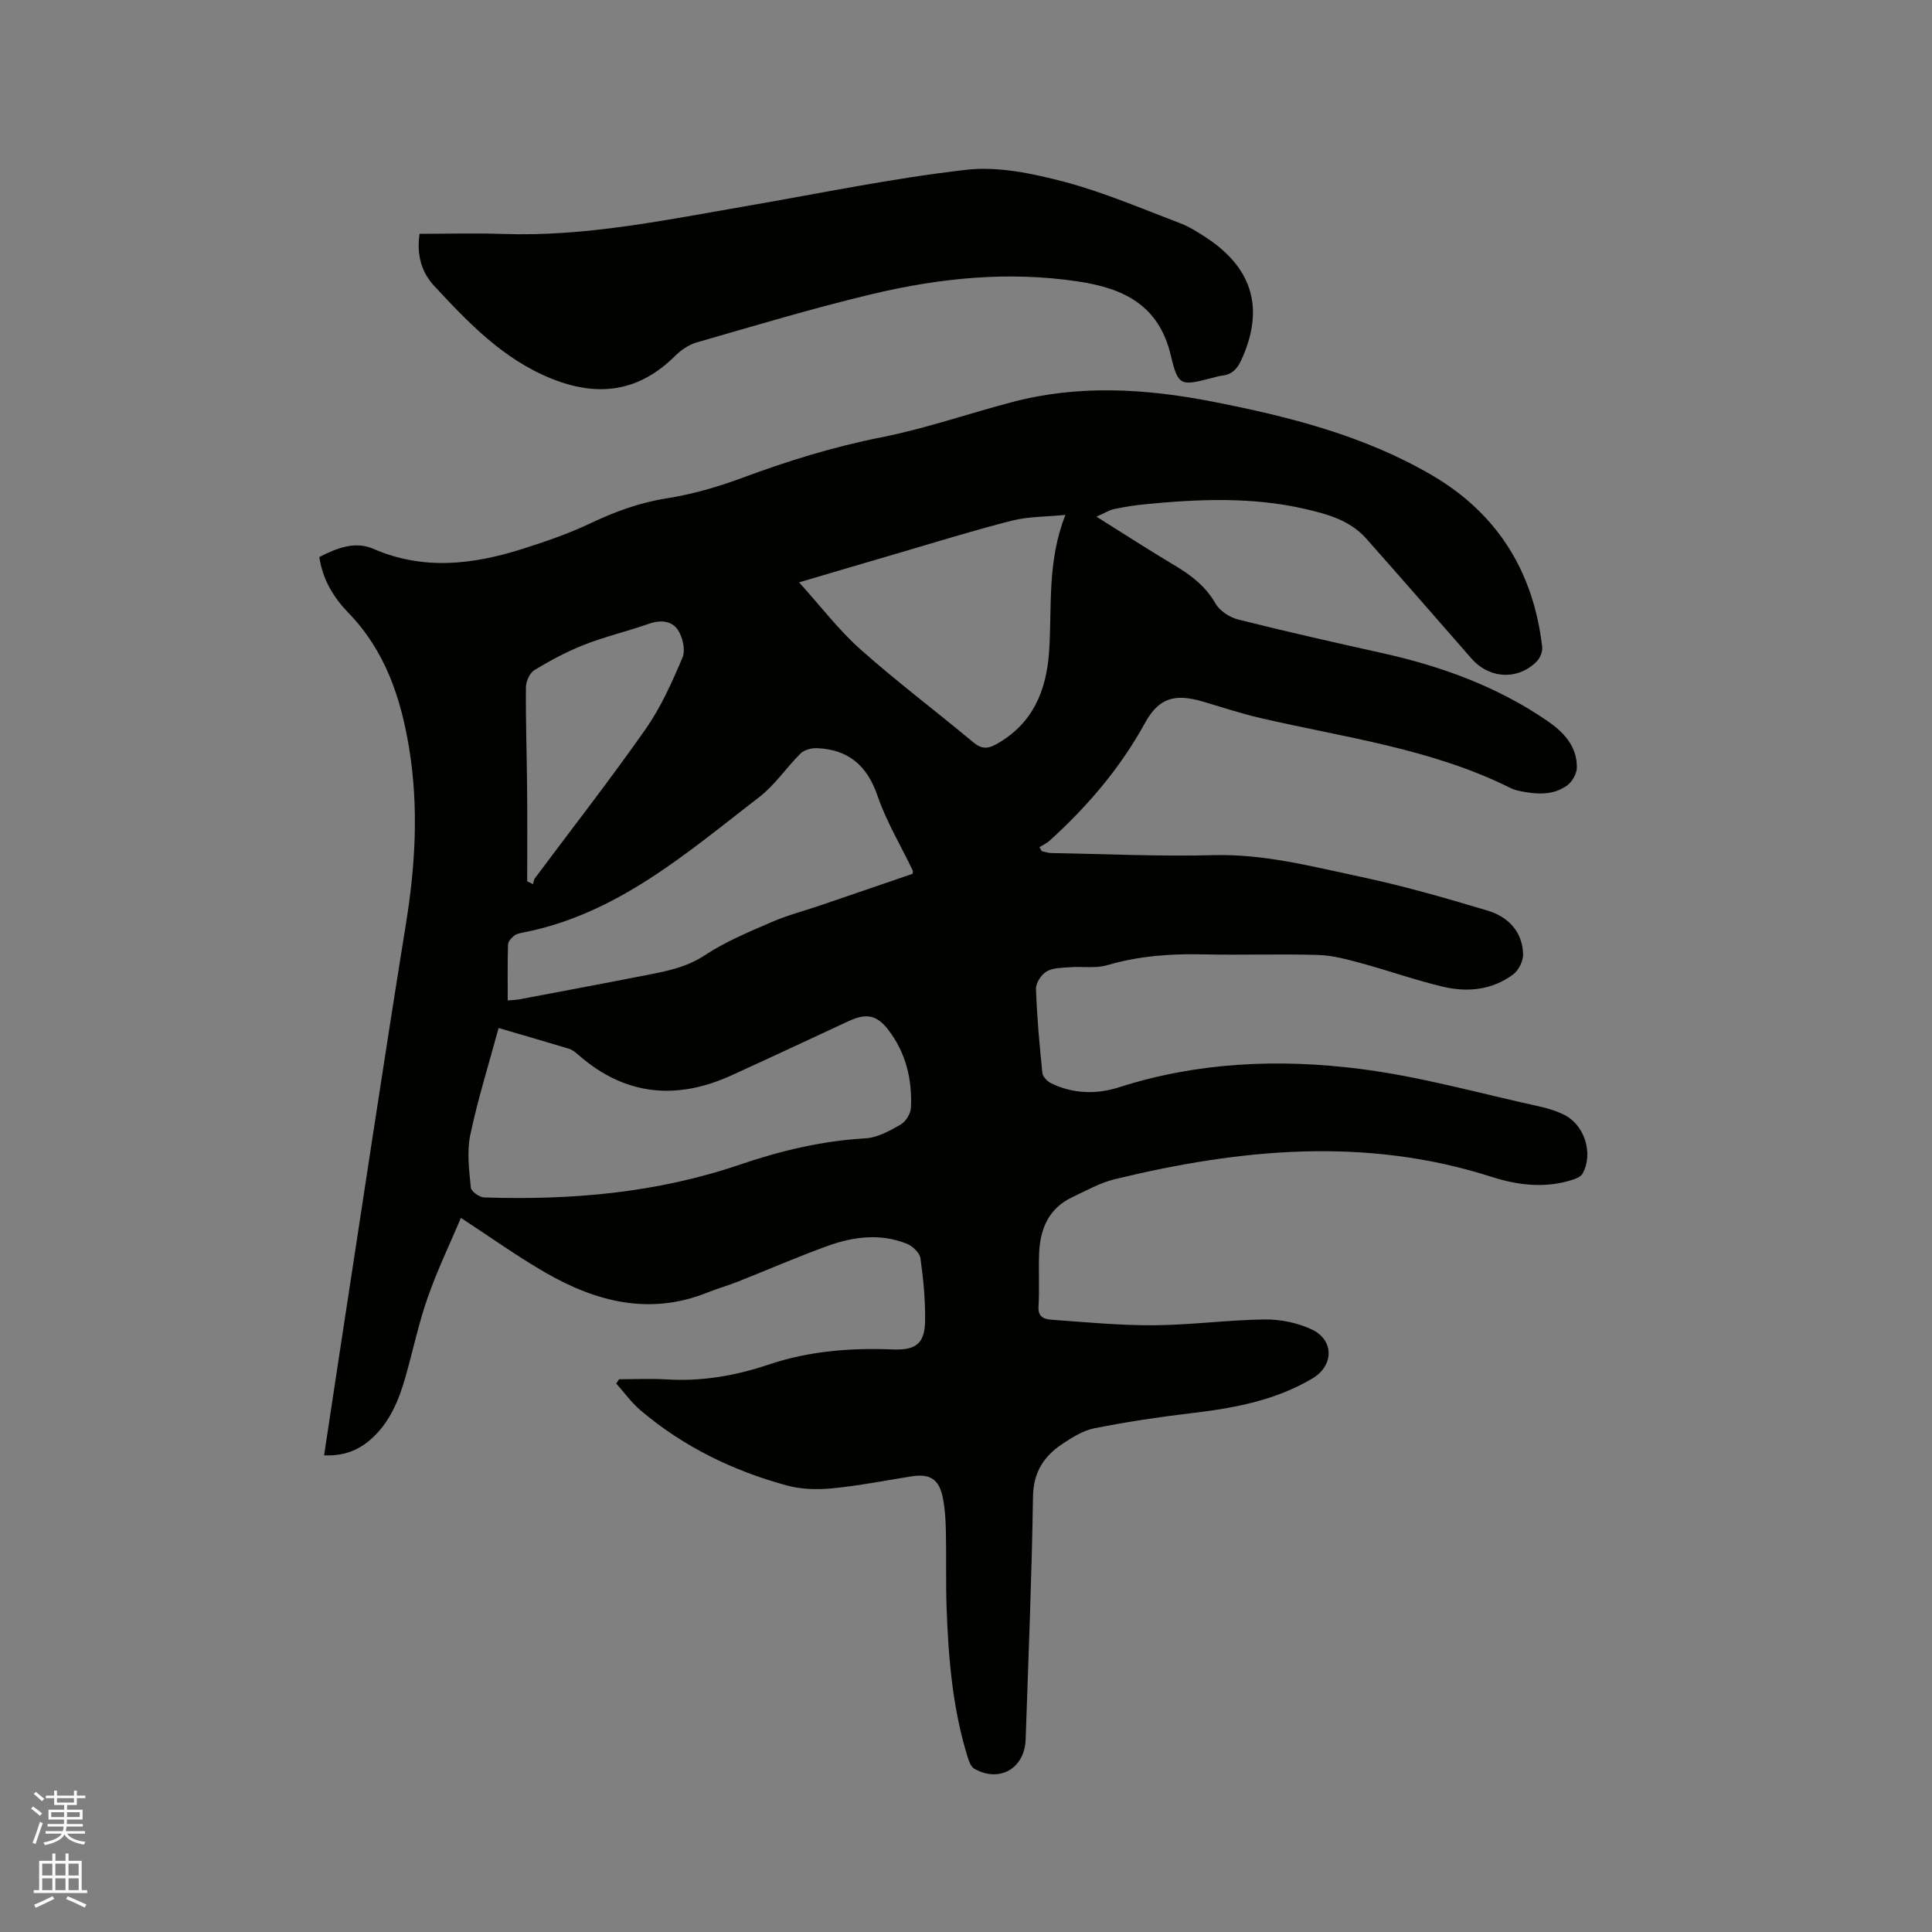 <svg enable-background="new 0 0 400 400" viewBox="0 0 400 400" xmlns="http://www.w3.org/2000/svg"><rect x="0" y="0" width="400" height="400" fill="#808080" stroke="none"/><path d="m6.44 374.46.42-.45c.65.47 1.27.95 1.85 1.44l-.45.49c-.65-.56-1.25-1.06-1.82-1.48m.93 7.33-.63-.26c.55-1.36 1.05-2.8 1.52-4.33.19.1.38.19.59.27-.46 1.29-.95 2.73-1.48 4.32m-.38-10.38.44-.42c.43.34 1.01.82 1.74 1.44l-.49.49c-.53-.51-1.09-1.01-1.69-1.51m2.5.35h1.72v-1.04h.59v1.04h3.52v-1.04h.59v1.04h1.75v.53h-1.75v1.42h-2.03v.97h3.22v2.03h-3.24c0 .35-.01.66-.03.93h3.32v.53h-3.37c-.03.27-.08.58-.15.94h3.96v.53h-3.71c.67.92 1.93 1.48 3.79 1.68-.13.24-.23.44-.29.59-2.13-.38-3.48-1.08-4.04-2.12-.43.97-1.77 1.72-4.03 2.23-.09-.19-.2-.37-.33-.55 2.1-.42 3.37-1.03 3.81-1.83h-3.36v-.53h3.58c.08-.29.13-.61.16-.94h-3.33v-.53h3.39c.02-.27.04-.58.04-.93h-3.23v-2.03h3.25v-.97h-2.07v-1.42h-1.73zm1.12 3.44v1h2.65c.01-.3.02-.44.01-.4v-.25-.35zm1.19-2h3.52v-.91h-3.52zm4.71 2h-2.63v.59c0 .15-.01.28-.01.4h2.64z" fill="#fbfcfa"/><path d="m13.56 383.74h.63v1.52h2.72v6.07h1.13v.6h-11.06v-.6h1.13v-6.07h2.73v-1.52h.63v1.52h2.1v-1.52zm-2.69 8.83.38.56c-1.24.63-2.53 1.25-3.85 1.85-.1-.21-.21-.42-.34-.63 1.36-.55 2.63-1.15 3.81-1.78m-2.13-4.27h2.1v-2.45h-2.1zm0 3.04h2.1v-2.46h-2.1zm2.72-3.04h2.1v-2.45h-2.1zm0 3.04h2.1v-2.46h-2.1zm6.07 3.6c-1.41-.71-2.7-1.3-3.86-1.78l.35-.56c1.45.62 2.75 1.19 3.88 1.72zm-1.25-9.09h-2.1v2.45h2.1zm-2.09 5.49h2.1v-2.46h-2.1z" fill="#fbfcfa"/><g fill="#010100"><path d="m128.17 285.56c3.26 0 6.53-.17 9.78.03 7.3.45 14.28-.74 21.2-3.07 8.31-2.8 16.98-3.49 25.72-3.13 4.71.19 6.59-1.18 6.66-5.92.07-4.32-.36-8.67-.96-12.95-.16-1.12-1.58-2.5-2.74-2.98-5.49-2.24-11.09-1.52-16.46.41-6.27 2.26-12.38 4.94-18.58 7.39-2.07.82-4.21 1.42-6.28 2.25-11.88 4.78-22.93 2-33.43-4.02-5.85-3.35-11.35-7.31-17.65-11.42-2.22 5.25-4.87 10.76-6.88 16.49-1.89 5.38-3.05 11.01-4.62 16.51-1.38 4.84-3.27 9.42-7.17 12.86-2.64 2.32-5.7 3.48-9.66 3.3 1.08-7.12 2.11-14 3.16-20.87 4.57-29.74 9-59.5 13.79-89.2 1.96-12.15 2.65-24.2.65-36.37-1.72-10.42-4.95-20.12-12.52-27.94-3.05-3.15-5.36-6.82-6.07-11.6 3.56-1.84 7.4-3.35 11.15-1.72 10.41 4.54 20.68 3.28 30.96.02 4.72-1.5 9.45-3.12 13.92-5.24 5.1-2.42 10.22-4.32 15.86-5.21 5.28-.83 10.53-2.34 15.55-4.2 9.44-3.51 18.95-6.47 28.88-8.43 9.21-1.82 18.16-4.96 27.27-7.34 13.73-3.6 27.54-2.75 41.27-.07 15.84 3.09 31.46 7.03 45.55 15.28 13.53 7.93 20.98 19.97 22.77 35.5.11.96-.41 2.29-1.1 3-3.9 3.97-9.86 3.64-13.53-.57-7.26-8.3-14.5-16.62-21.82-24.87-3.34-3.76-8.03-5.04-12.65-6.11-10.98-2.53-22.1-2.05-33.21-.96-2.11.21-4.21.54-6.28.98-1.03.22-1.98.83-3.69 1.58 5.86 3.67 10.98 6.99 16.22 10.11 3.41 2.03 6.38 4.3 8.44 7.89.88 1.53 2.96 2.87 4.74 3.31 9.95 2.5 19.96 4.75 29.97 6.98 12.1 2.7 23.56 6.88 33.87 13.92 3.45 2.35 6.27 5.27 6.22 9.74-.01 1.28-.99 2.99-2.06 3.74-2.97 2.08-6.42 1.81-9.81 1.1-.62-.13-1.25-.3-1.81-.58-16.35-8.18-34.34-10.46-51.83-14.52-4.01-.93-7.94-2.23-11.9-3.4-5.86-1.73-9.15-.77-12.01 4.44-5.12 9.32-11.88 17.23-19.7 24.32-.62.57-1.43.93-2.14 1.39.16.27.32.54.47.81.64.13 1.28.38 1.92.39 11.23.2 22.48.73 33.7.44 10.46-.27 20.38 2.36 30.39 4.48 8.87 1.88 17.62 4.39 26.32 7.01 4.19 1.26 7.19 4.29 7.33 8.99.04 1.39-.88 3.31-1.99 4.16-4.33 3.27-9.45 3.81-14.55 2.61-5.76-1.36-11.36-3.36-17.08-4.91-2.91-.79-5.9-1.6-8.88-1.68-7.95-.23-15.91.06-23.86-.12-6.72-.15-13.28.34-19.78 2.25-2.36.69-5.04.22-7.57.41-1.67.13-3.55.09-4.91.86-1.11.63-2.27 2.39-2.23 3.61.19 5.82.73 11.64 1.32 17.43.08.78 1.04 1.76 1.84 2.14 4.51 2.18 9.36 2.32 13.97.84 16.39-5.26 33.22-5.95 49.99-3.82 12.54 1.59 24.85 5.09 37.24 7.8 1.64.36 3.29.88 4.81 1.6 4.38 2.06 6.33 8.09 3.98 12.29-.34.6-1.26 1-1.99 1.24-5.68 1.83-11.27 1.2-16.85-.59-26.06-8.36-52.08-5.8-78.03.5-3.04.74-5.88 2.36-8.75 3.71-4.89 2.3-6.68 6.55-6.88 11.62-.14 3.7.09 7.42-.13 11.11-.13 2.26 1.43 2.55 2.78 2.65 7.06.51 14.13 1.19 21.19 1.14 7.62-.05 15.23-1.11 22.84-1.2 3.26-.04 6.81.68 9.75 2.06 4.7 2.2 4.61 7.51.16 10.15-7.75 4.6-16.35 6.17-25.15 7.2-6.7.79-13.39 1.81-20.01 3.12-2.3.45-4.5 1.85-6.52 3.17-3.89 2.56-6.11 5.89-6.18 11.01-.25 16.75-.96 33.49-1.52 50.23-.2 6.04-5.43 9.04-10.64 6.07-.67-.38-1.08-1.47-1.34-2.31-3.15-10.11-4.02-20.56-4.39-31.07-.18-5.19-.03-10.38-.14-15.57-.05-2.33-.16-4.68-.6-6.96-.77-4.05-2.65-5.23-6.61-4.6-5.44.86-10.86 1.94-16.34 2.47-3.1.3-6.44.21-9.42-.61-11.15-3.04-21.4-8.03-30.27-15.56-1.88-1.6-3.35-3.67-5.01-5.53.21-.3.4-.59.58-.89zm-24.94-72.72c-2.08 7.69-4.34 14.85-5.87 22.17-.73 3.48-.22 7.27.12 10.88.07.79 1.79 2 2.79 2.03 18 .59 35.77-.94 52.93-6.8 8.47-2.89 17.02-4.92 25.99-5.44 2.48-.14 5.01-1.55 7.25-2.83 1.07-.61 2.1-2.27 2.16-3.5.28-5.85-1.04-11.38-4.67-16.11-2.44-3.17-4.59-3.51-8.27-1.81-8.06 3.74-16.1 7.52-24.19 11.2-11.37 5.19-21.98 4.24-31.61-4.13-.63-.55-1.32-1.15-2.09-1.38-4.94-1.49-9.91-2.92-14.54-4.28zm1.89-5.71c1.02-.09 1.75-.1 2.46-.24 8.63-1.63 17.27-3.24 25.89-4.93 4.33-.85 8.56-1.61 12.48-4.2 4.26-2.82 9.1-4.81 13.82-6.86 3.29-1.43 6.8-2.33 10.2-3.49 6.37-2.17 12.74-4.36 18.98-6.5.03-.46.07-.58.03-.67-2.47-5.15-5.46-10.12-7.3-15.48-2.15-6.27-6.03-9.58-12.51-9.86-1.14-.05-2.65.34-3.42 1.1-2.94 2.9-5.28 6.5-8.51 8.99-15.04 11.59-29.49 24.32-49.02 28.1-.62.12-1.32.26-1.78.64-.56.47-1.24 1.19-1.26 1.82-.12 3.81-.06 7.61-.06 11.58zm60.32-86.56c4.48 4.95 8.21 9.88 12.75 13.91 7.51 6.69 15.58 12.74 23.31 19.2 1.69 1.42 2.99 1.4 4.78.4 7.54-4.22 10.38-11.04 10.93-19.23.62-9.15-.47-18.47 3.37-28.25-4.09.41-7.69.34-11.05 1.19-7.89 2-15.68 4.43-23.5 6.72-6.66 1.94-13.32 3.92-20.59 6.06zm-56.29 61.91c.4.19.81.38 1.21.57.12-.41.14-.89.38-1.21 7.66-10.27 15.55-20.37 22.9-30.85 3.18-4.53 5.5-9.74 7.67-14.87.65-1.55.03-4.24-.99-5.74-1.28-1.89-3.63-2.07-6.03-1.22-4.38 1.55-8.94 2.61-13.26 4.3-3.6 1.41-7.06 3.26-10.38 5.27-.98.59-1.75 2.34-1.76 3.57-.07 6.67.17 13.34.23 20.01.08 6.72.03 13.45.03 20.17z"/><path d="m86.87 48.41c5.81 0 11.62-.17 17.41.03 17.1.58 33.7-2.93 50.39-5.8 15.13-2.61 30.2-5.76 45.43-7.49 6.61-.75 13.75.78 20.32 2.51 8.14 2.16 15.97 5.54 23.88 8.54 1.96.74 3.78 1.91 5.54 3.07 9.63 6.36 11.96 14.85 7.14 25.31-.83 1.8-1.91 2.95-3.91 3.18-.73.08-1.45.32-2.16.5-6.4 1.63-6.99 1.77-8.49-4.61-2.46-10.52-9.82-13.98-19.3-15.39-14.39-2.15-28.59-.7-42.56 2.63-12.23 2.91-24.29 6.55-36.37 10.02-1.63.47-3.23 1.6-4.46 2.82-7.43 7.37-15.84 8.53-25.41 4.72-10.11-4.02-17.33-11.62-24.46-19.29-2.46-2.67-3.66-6.15-2.99-10.75z"/></g></svg>